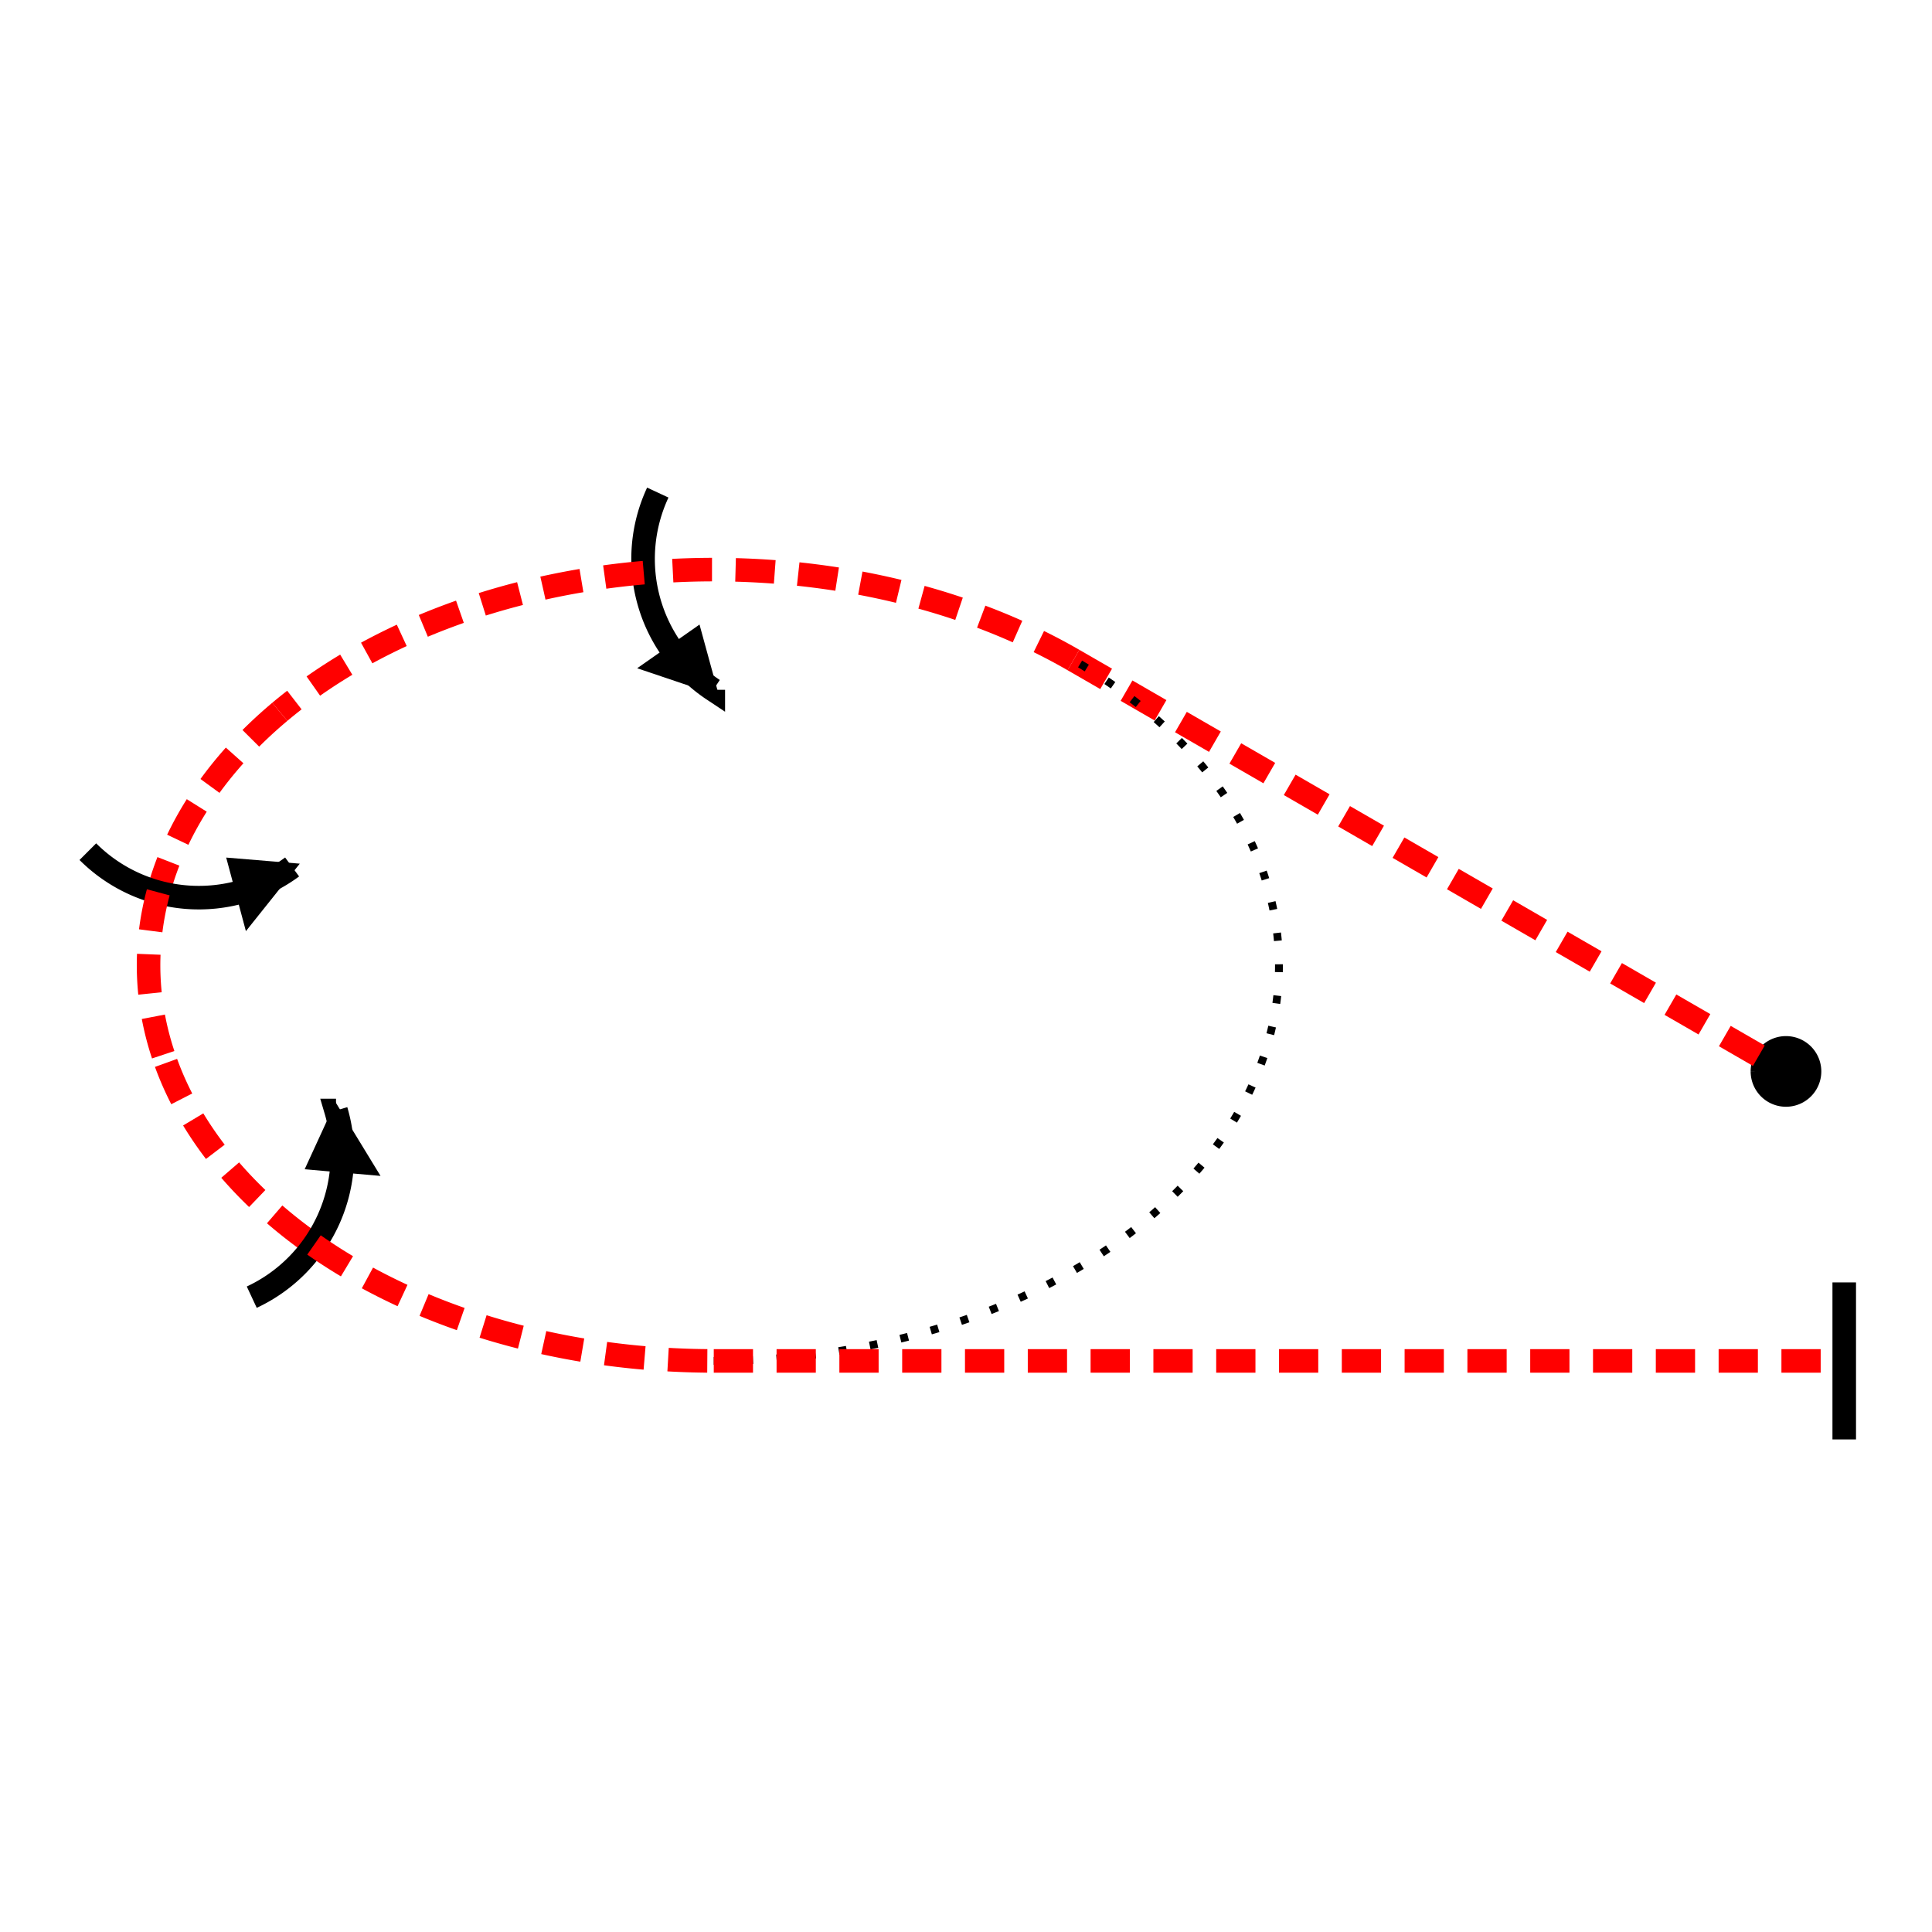 <?xml version="1.0" standalone="no"?>
<!DOCTYPE svg PUBLIC "-//W3C//DTD SVG 1.2//EN" "http://www.w3.org/Graphics/SVG/1.2/DTD/svg12.dtd">
<svg xmlns="http://www.w3.org/2000/svg" version="1.2" baseProfile="tiny" id="selectedFigureSvg" width="100px" height="100px" viewBox="-227.5 -79.76 246.1 132.67"><g id="sequence"><g id="figure-2"><path d="M 0,0 m -4,0 a4,4 0 1 1 0,0.01" style="stroke: black; stroke-width: 1px; fill: black;"/><path d="M -3.46,-2 l -87.3,-50.4" style="stroke-dasharray: 5, 3; stroke: red; stroke-width: 3px; fill: none;" class="line" id="figure-2-entry"/><path d="M -90.76,-52.4 a 72,50.4 0 0 0 -54.74,-11.13" style="stroke-dasharray: 5, 3; stroke: red; stroke-width: 3px; fill: none;"/><path d="M -145.5,-63.53 m 8.86,14.92 l -8.6,-2.9 l 6.55,-4.59 z" style="stroke: black; stroke-width: 1px; fill: black;"/><path d="M -145.5,-63.53 m 8.86,14.92 a 20,20 0 0 1 -7.07,-25.12 " style="stroke: black; stroke-width: 3px; fill: none;"/><path d="M -145.5,-63.53 a 72,50.4 0 0 0 -46.36,17.73" style="stroke-dasharray: 5, 3; stroke: red; stroke-width: 3px; fill: none;"/><path d="M -191.86,-45.8 a 72,50.4 0 0 0 -15.48,22.99" style="stroke-dasharray: 5, 3; stroke: red; stroke-width: 3px; fill: none;"/><path d="M -207.34,-22.81 m 17.05,-3.23 l -5.66,7.09 l -2.07,-7.73 z" style="stroke: black; stroke-width: 1px; fill: black;"/><path d="M -207.34,-22.81 m 17.05,-3.23 a 20,20 0 0 1 -26.02,-1.95 " style="stroke: black; stroke-width: 3px; fill: none;"/><path d="M -207.34,-22.81 a 72,50.4 0 0 0 0.99,21.73" style="stroke-dasharray: 5, 3; stroke: red; stroke-width: 3px; fill: none;"/><path d="M -206.35,-1.08 a 72,50.4 0 0 0 18.85,23.19" style="stroke-dasharray: 5, 3; stroke: red; stroke-width: 3px; fill: none;"/><path d="M -187.5,22.11 m 2.8,-17.13 l 4.73,7.75 l -7.97,-0.7 z" style="stroke: black; stroke-width: 1px; fill: black;"/><path d="M -187.5,22.11 m 2.8,-17.13 a 20,20 0 0 1 -10.73,23.78 " style="stroke: black; stroke-width: 3px; fill: none;"/><path d="M -187.5,22.11 a 72,50.4 0 0 0 50.92,14.77" style="stroke-dasharray: 5, 3; stroke: red; stroke-width: 3px; fill: none;"/><path d="M -136.58,36.88 a 72,50.4 0 0 0 45.81,-89.28" style="stroke-dasharray: 1, 3; stroke: black; stroke-width: 1px; fill: none;"/><path d="M -136.58,36.88 l 144,0" style="stroke-dasharray: 5, 3; stroke: red; stroke-width: 3px; fill: none;" class="line" id="figure-2-exit"/><path d="M 7.42,36.88 m 0,10 l 0,-20" style="stroke: black; stroke-width: 3px; fill: none;"/></g></g></svg>
